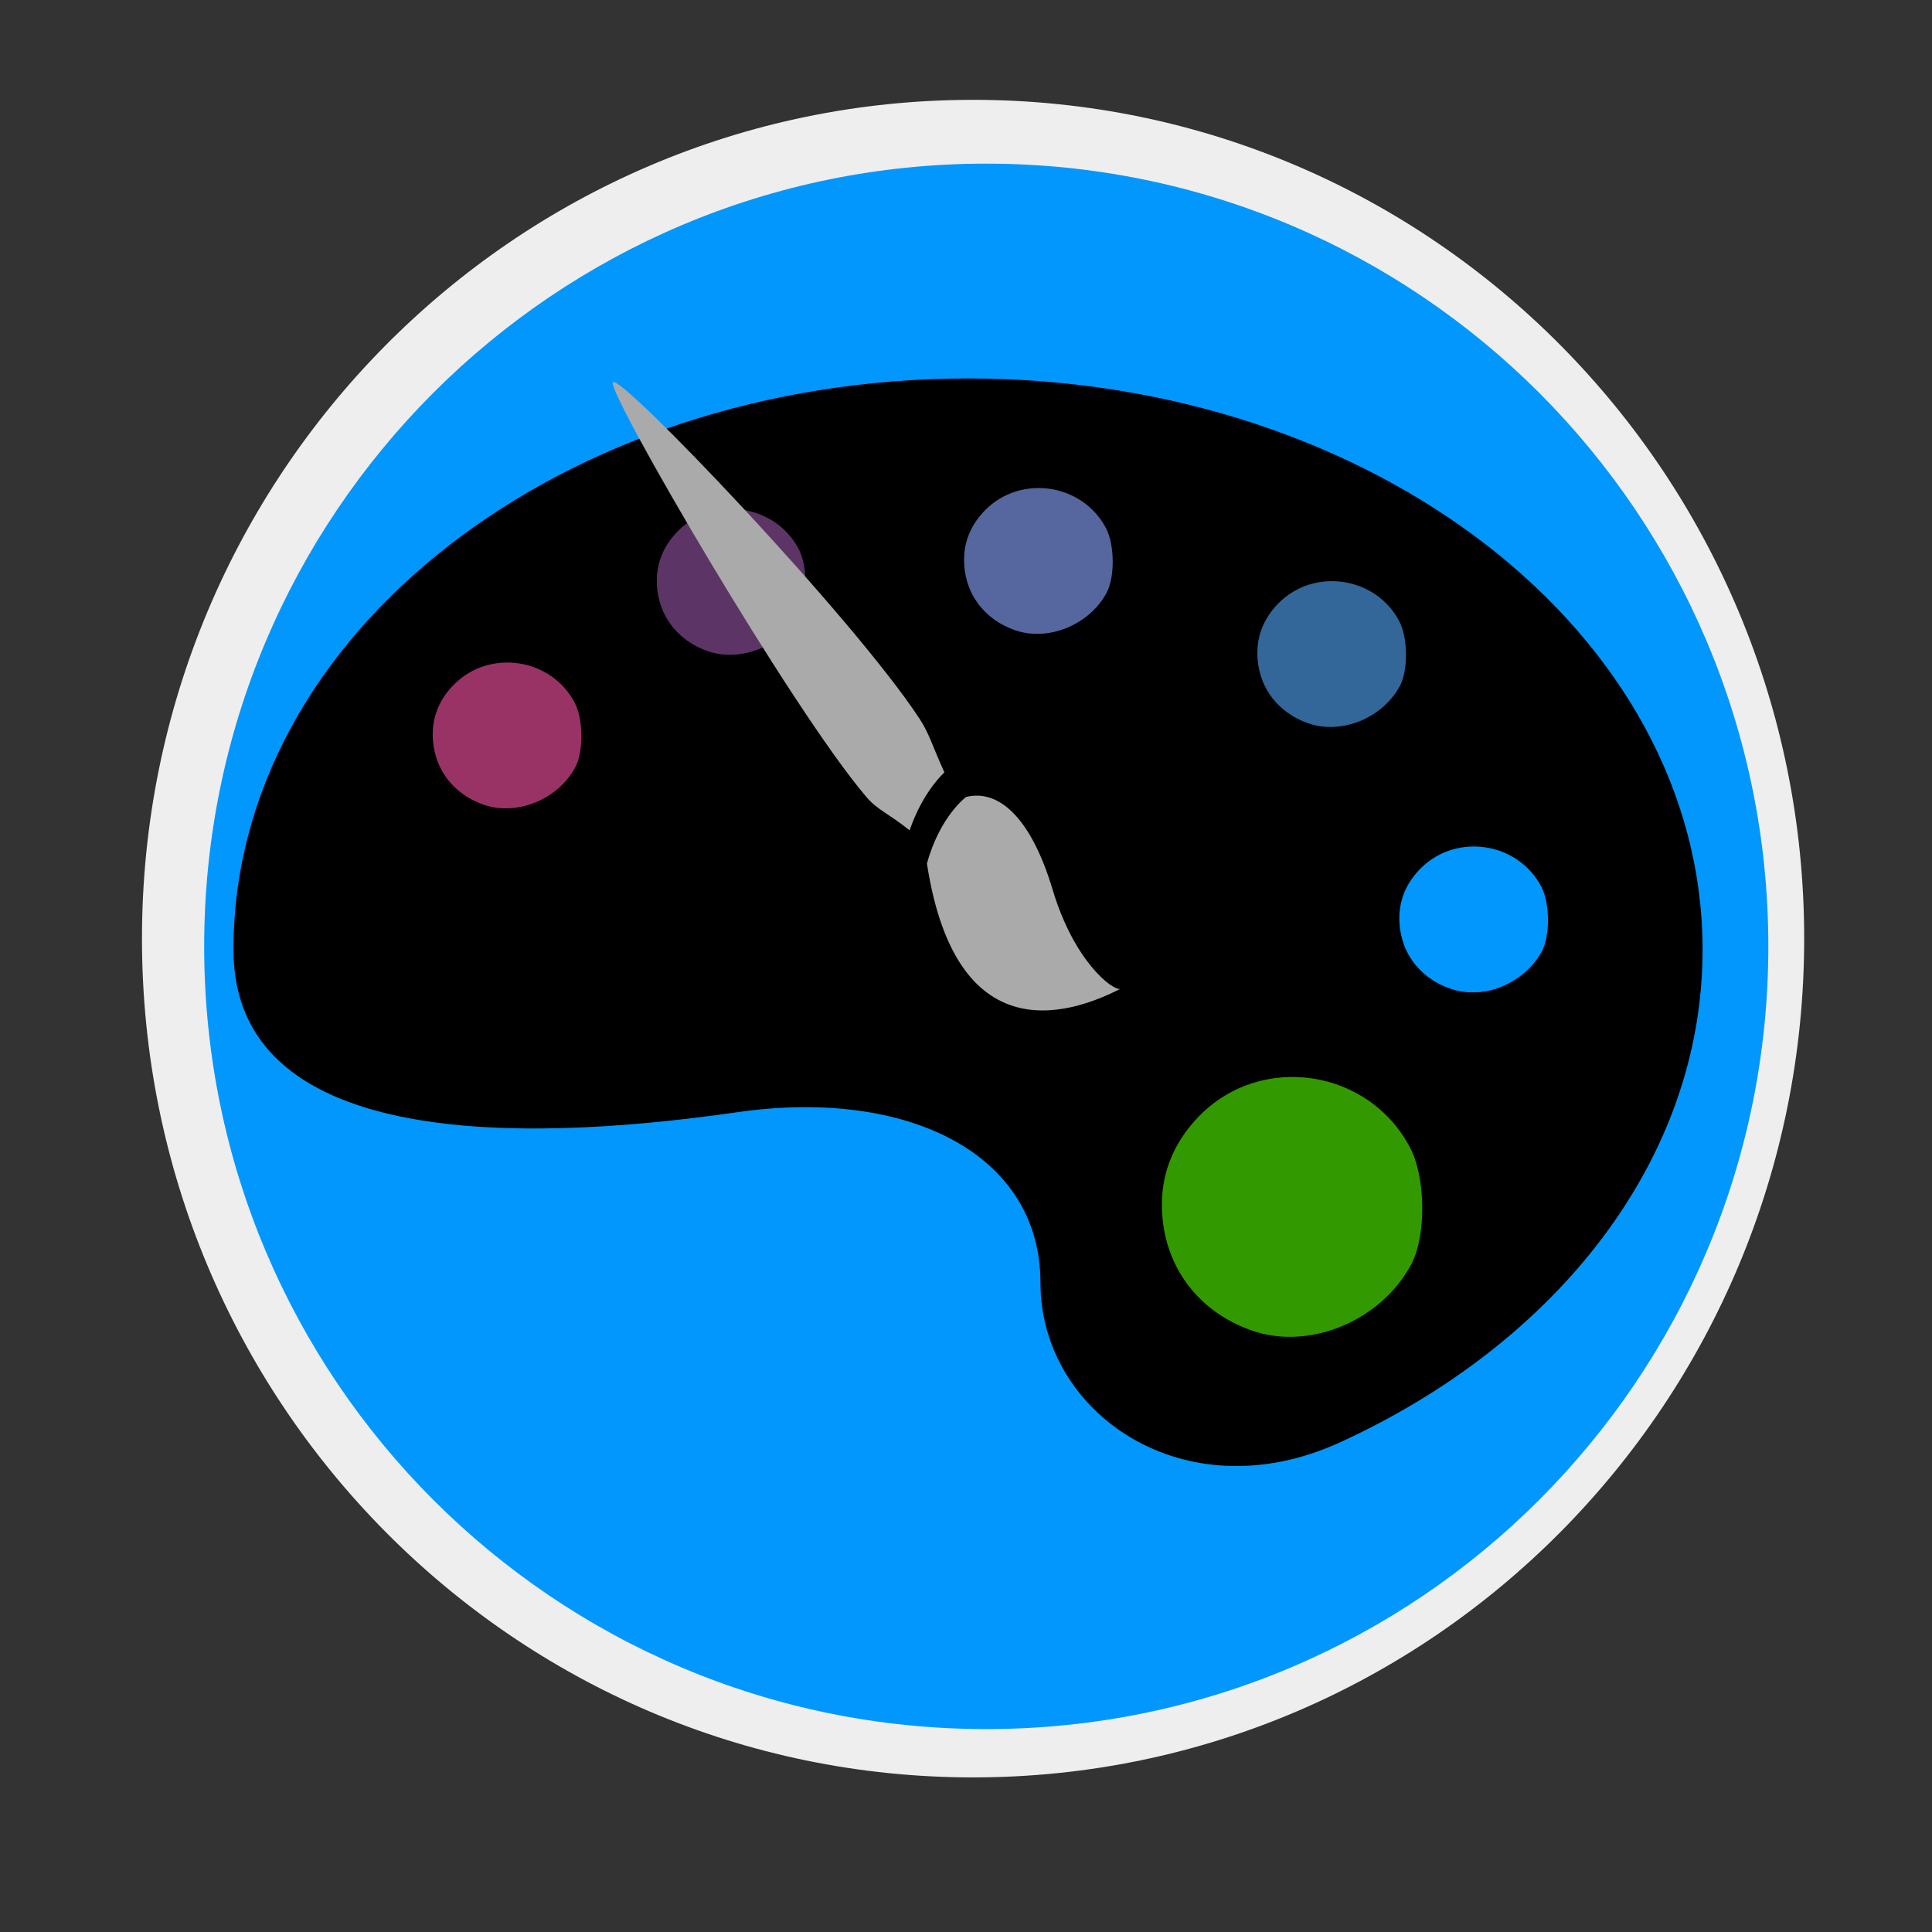 <?xml version="1.0" encoding="UTF-8" standalone="no"?>
<!-- Generator: Adobe Illustrator 17.0.0, SVG Export Plug-In . SVG Version: 6.00 Build 0)  -->

<svg
   xmlns:dc="http://purl.org/dc/elements/1.1/"
   xmlns:cc="http://creativecommons.org/ns#"
   xmlns:rdf="http://www.w3.org/1999/02/22-rdf-syntax-ns#"
   xmlns:svg="http://www.w3.org/2000/svg"
   xmlns="http://www.w3.org/2000/svg"
   xmlns:sodipodi="http://sodipodi.sourceforge.net/DTD/sodipodi-0.dtd"
   xmlns:inkscape="http://www.inkscape.org/namespaces/inkscape"
   version="1.1"
   id="Capa_1"
   x="0px"
   y="0px"
   width="64px"
   height="64px"
   viewBox="0 0 64 64"
   enable-background="new 0 0 64 64"
   xml:space="preserve"
   inkscape:version="0.48.4 r9939"
   sodipodi:docname="palette.svg"><rect x="0" y="0" width="64" height="64" fill="#333333" stroke="none"/><defs
   id="defs3003" /><sodipodi:namedview
   pagecolor="#ffffff"
   bordercolor="#666666"
   borderopacity="1"
   objecttolerance="10"
   gridtolerance="10"
   guidetolerance="10"
   inkscape:pageopacity="0"
   inkscape:pageshadow="2"
   inkscape:window-width="1920"
   inkscape:window-height="1017"
   id="namedview3001"
   showgrid="false"
   inkscape:zoom="12.368247"
   inkscape:cx="37.540333"
   inkscape:cy="32.976016"
   inkscape:window-x="-8"
   inkscape:window-y="-8"
   inkscape:window-maximized="1"
   inkscape:current-layer="layer1" />
<g
   inkscape:groupmode="layer"
   id="layer1"
   inkscape:label="Fondo"><g
     id="layer1-7"
     inkscape:label="Layer 1"
     transform="translate(481.66,-1561.855)"><path
       transform="matrix(0.022,0,0,0.025,-463.254,1573.996)"
       d="m 1880,758.076 c 0,613.825 -560.284,1111.429 -1251.429,1111.429 -691.145,0 -1251.429,-497.604 -1251.429,-1111.429 0,-613.825 560.284,-1111.429 1251.429,-1111.429 C 1319.716,-353.352 1880,144.251 1880,758.076 z"
       sodipodi:ry="1111.4286"
       sodipodi:rx="1251.4286"
       sodipodi:cy="758.07648"
       sodipodi:cx="628.57141"
       id="path3079"
       style="fill:#eeeeee"
       sodipodi:type="arc" /><path
       transform="matrix(0.155,0,0,0.11,-568.782,1504.316)"
       d="m 940,808.076 c 0,130.181 -74.832,235.714 -167.143,235.714 -92.31,0 -167.143,-105.533 -167.143,-235.714 0,-130.181 74.832,-235.714 167.143,-235.714 92.31,0 167.143,105.533 167.143,235.714 z"
       sodipodi:ry="235.71428"
       sodipodi:rx="167.14285"
       sodipodi:cy="808.07648"
       sodipodi:cx="772.85712"
       id="path3081"
       style="fill:#0197fd"
       sodipodi:type="arc" /></g></g><path
   d="M27.624,6.199"
   id="path2997" />
<path
   d="m 32.067,12.537 c -13.439,0 -24.333,8.472 -24.333,18.923 0,6.447 9.1,6.477 16.681,5.384 5.62,-0.811 10.052,1.353 10.052,5.656 0,4.303 4.753,7.643 9.917,5.282 C 51.574,44.494 56.4,38.416 56.4,31.46 56.4,21.009 45.506,12.537 32.067,12.537 z m 12.142,6.78 c 1.278,0 2.313,1.036 2.313,2.313 0,1.278 -1.036,2.313 -2.313,2.313 -1.278,0 -2.313,-1.036 -2.313,-2.313 0,-1.277 1.035,-2.313 2.313,-2.313 z M 16.73,26.606 c -1.278,0 -2.313,-1.036 -2.313,-2.313 0,-1.278 1.036,-2.313 2.313,-2.313 1.277,0 2.313,1.036 2.313,2.313 0,1.277 -1.036,2.313 -2.313,2.313 z m 7.568,-4.975 c -1.278,0 -2.313,-1.036 -2.313,-2.313 0,-1.278 1.036,-2.313 2.313,-2.313 1.278,0 2.313,1.036 2.313,2.313 10e-4,1.277 -1.035,2.313 -2.313,2.313 z M 34.38,20.817 c -1.278,0 -2.313,-1.036 -2.313,-2.313 0,-1.278 1.036,-2.313 2.313,-2.313 1.278,0 2.313,1.036 2.313,2.313 0,1.277 -1.035,2.313 -2.313,2.313 z m 8.311,23.048 c -2.116,0 -3.831,-1.715 -3.831,-3.831 0,-2.116 1.715,-3.831 3.831,-3.831 2.116,0 3.831,1.715 3.831,3.831 0,2.115 -1.715,3.831 -3.831,3.831 z m 6.145,-11.001 c -1.278,0 -2.313,-1.036 -2.313,-2.313 0,-1.278 1.036,-2.313 2.313,-2.313 1.278,0 2.313,1.036 2.313,2.313 0,1.277 -1.036,2.313 -2.313,2.313 z"
   id="path2999"
   inkscape:connector-curvature="0" />
<path
   style="fill:#993366"
   d="m 16.028,26.66 c -1.064,-0.369 -1.71,-1.275 -1.693,-2.378 0.009,-0.605 0.254,-1.159 0.714,-1.617 1.181,-1.174 3.213,-0.863 3.986,0.609 0.292,0.555 0.3,1.635 0.016,2.156 -0.575,1.056 -1.931,1.608 -3.023,1.229 l 0,0 z"
   id="path3007"
   inkscape:connector-curvature="0" /><path
   style="fill:#5c3566"
   d="m 23.451,21.573 c -1.064,-0.369 -1.71,-1.275 -1.693,-2.378 0.009,-0.605 0.254,-1.159 0.714,-1.617 1.181,-1.174 3.213,-0.863 3.986,0.609 0.292,0.555 0.3,1.635 0.016,2.156 -0.575,1.056 -1.931,1.608 -3.023,1.229 l 0,0 z"
   id="path3007-1"
   inkscape:connector-curvature="0" /><path
   style="fill:#55679e"
   d="m 33.629,20.879 c -1.064,-0.369 -1.71,-1.275 -1.693,-2.378 0.009,-0.605 0.254,-1.159 0.714,-1.617 1.181,-1.174 3.213,-0.863 3.986,0.609 0.292,0.555 0.3,1.635 0.016,2.156 -0.575,1.056 -1.931,1.608 -3.023,1.229 l 0,0 z"
   id="path3007-7"
   inkscape:connector-curvature="0" /><path
   style="fill:#336699"
   d="m 43.345,23.964 c -1.064,-0.369 -1.71,-1.275 -1.693,-2.378 0.009,-0.605 0.254,-1.159 0.714,-1.617 1.181,-1.174 3.213,-0.863 3.986,0.609 0.292,0.555 0.3,1.635 0.016,2.156 -0.575,1.056 -1.931,1.608 -3.023,1.229 l 0,0 z"
   id="path3007-4"
   inkscape:connector-curvature="0" /><path
   style="fill:#0197fd"
   d="m 48.048,32.754 c -1.064,-0.369 -1.71,-1.275 -1.693,-2.378 0.009,-0.605 0.254,-1.159 0.714,-1.617 1.181,-1.174 3.213,-0.863 3.986,0.609 0.292,0.555 0.3,1.635 0.016,2.156 -0.575,1.056 -1.931,1.608 -3.023,1.229 l 0,0 z"
   id="path3007-0"
   inkscape:connector-curvature="0" /><path
   style="fill:#339900"
   d="m 41.456,44.072 c -1.864,-0.658 -2.994,-2.273 -2.966,-4.237 0.015,-1.077 0.445,-2.065 1.251,-2.881 2.069,-2.091 5.627,-1.538 6.981,1.086 0.511,0.99 0.525,2.914 0.029,3.842 -1.006,1.882 -3.383,2.865 -5.295,2.19 l 0,0 z"
   id="path3007-9"
   inkscape:connector-curvature="0" /><path
   id="path3058"
   d="m 30.466,23.817 c 0.32,0.491 0.398,0.844 0.818,1.767 -0.271,0.264 -0.791,0.873 -1.152,1.922 -0.721,-0.577 -1.057,-0.665 -1.439,-1.113 -2.494,-2.929 -8.603,-13.429 -8.393,-13.733 0.221,-0.323 7.97,7.798 10.167,11.158 z m 1.538,2.583 c 1.083,-0.267 2.153,0.688 2.867,3.075 0.715,2.387 1.991,3.342 2.238,3.284 -1.332,0.672 -5.394,2.391 -6.403,-4.152 0.429,-1.569 1.298,-2.207 1.298,-2.207 z"
   inkscape:connector-curvature="0"
   style="fill:#aaaaaa" /><g
   inkscape:groupmode="layer"
   id="layer2"
   inkscape:label="Paleta" /></svg>